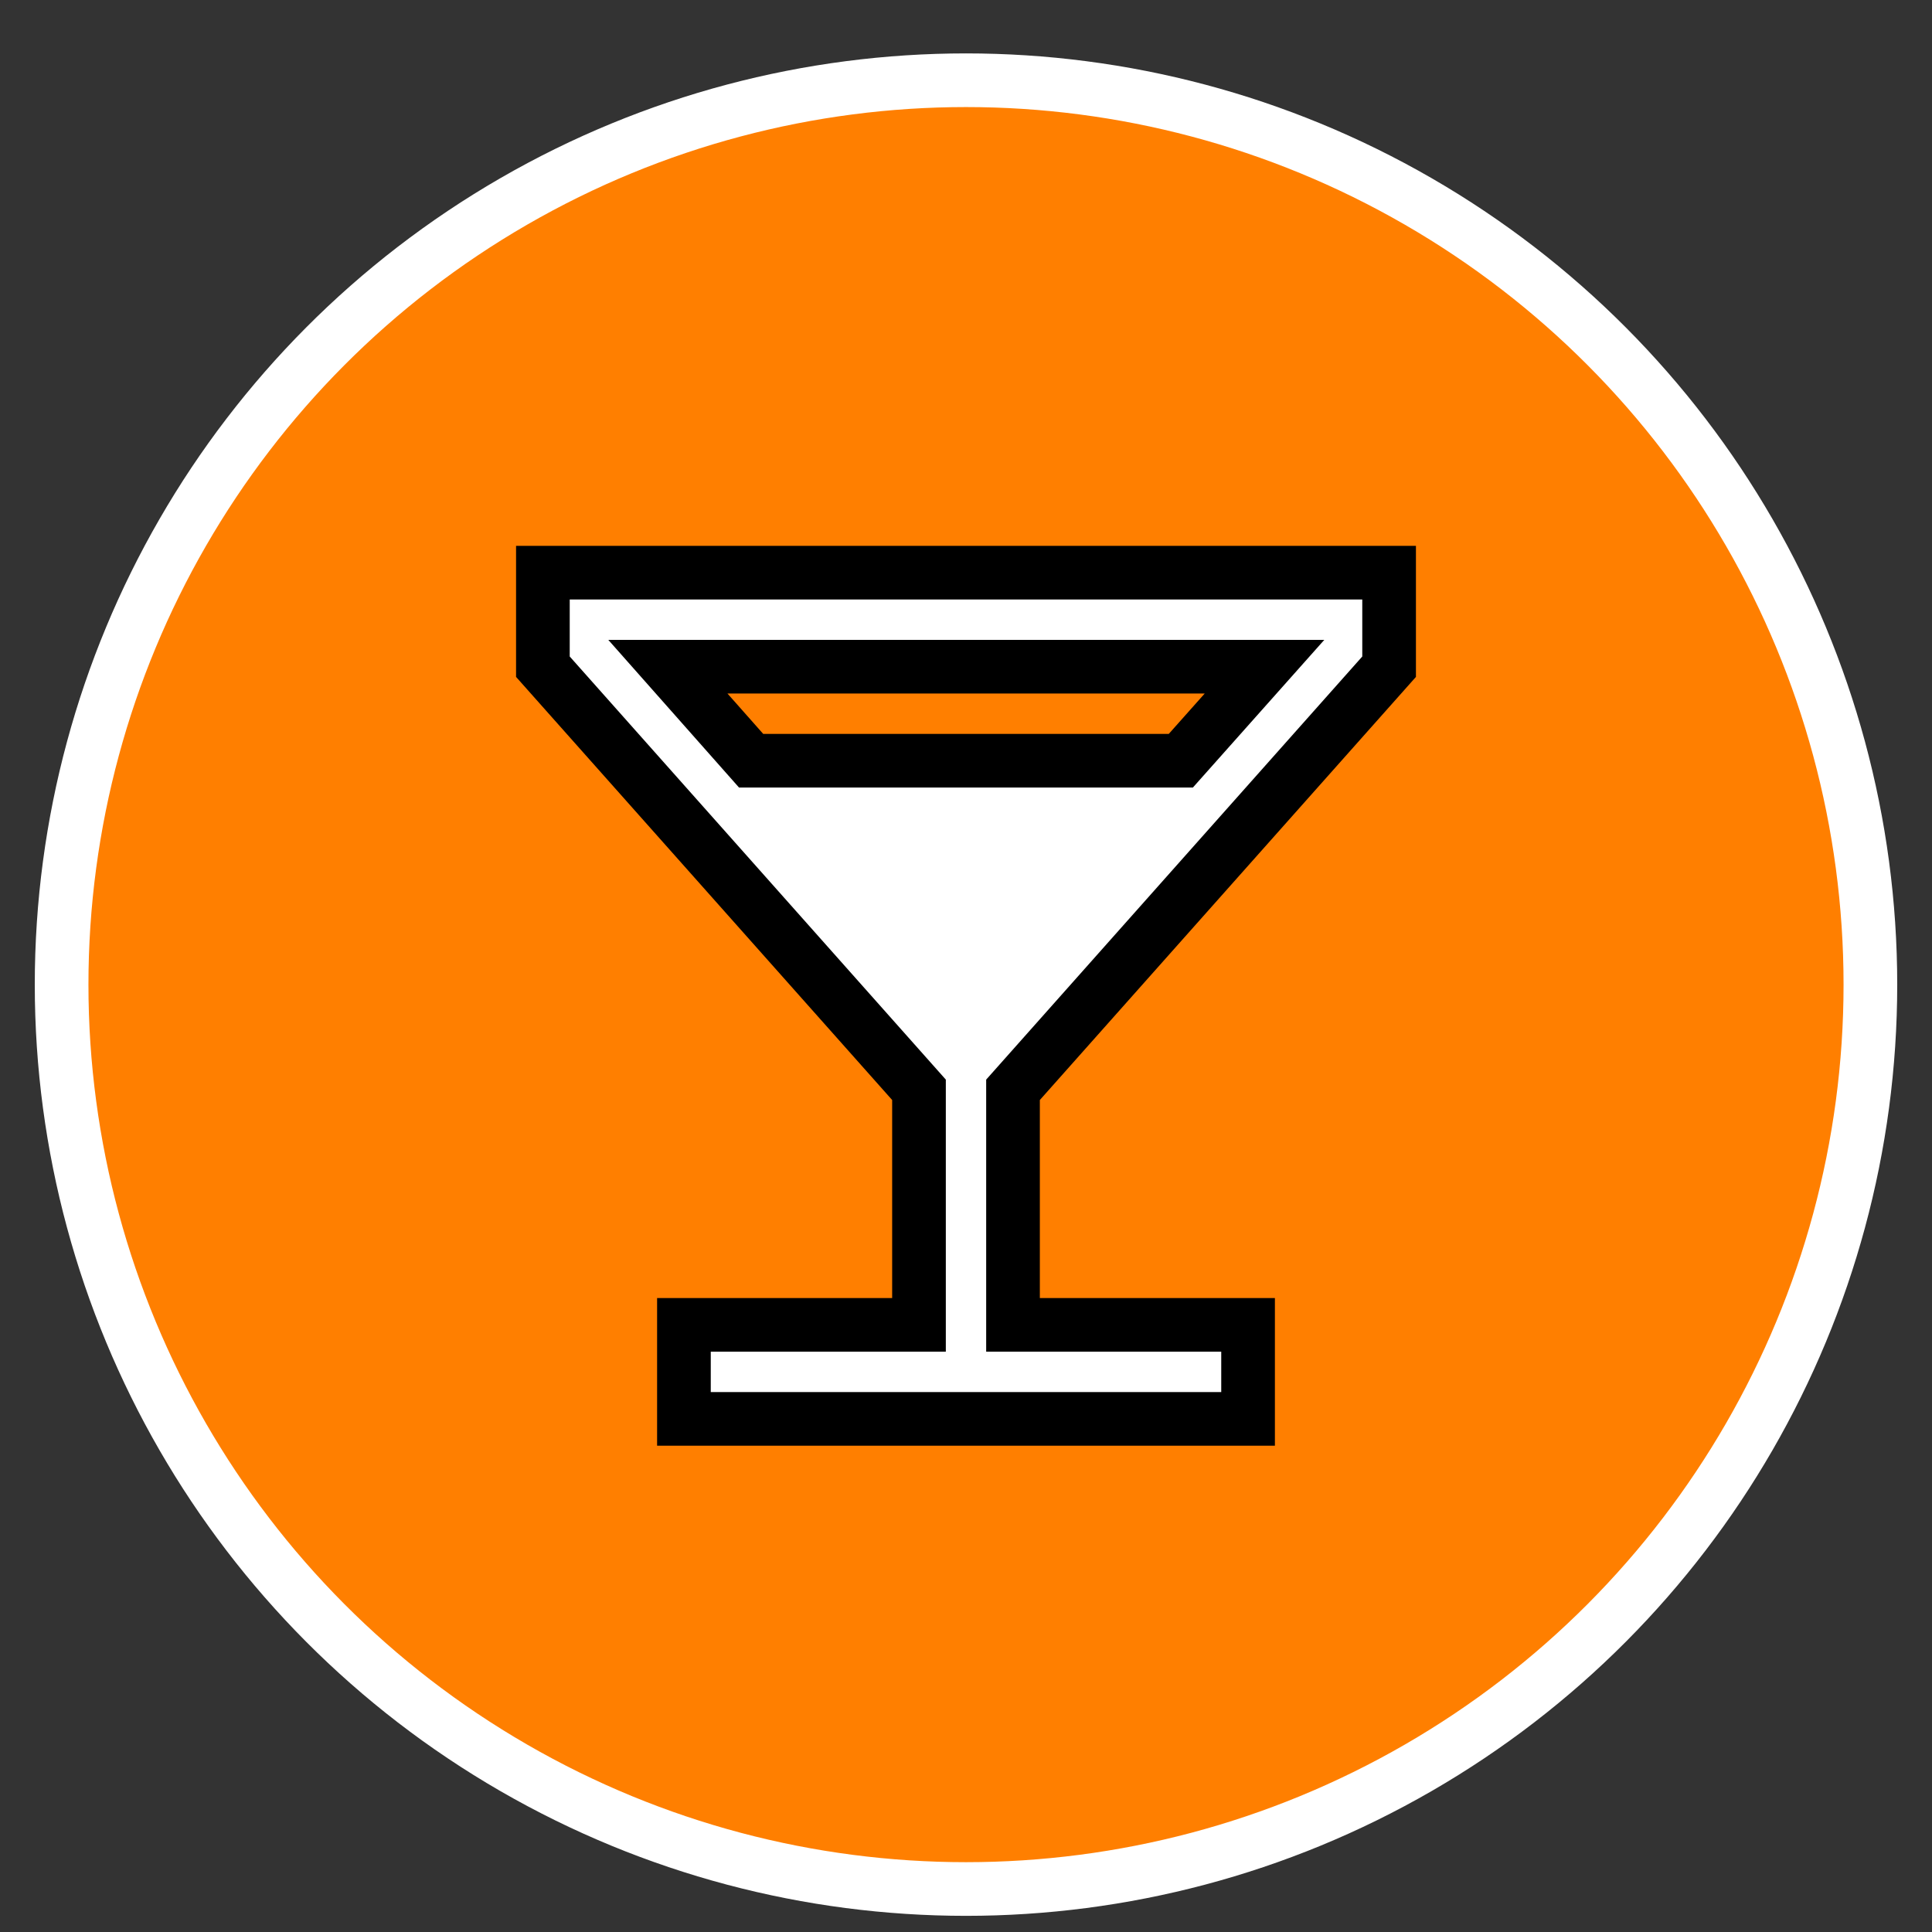 <svg width="36" height="36" xmlns="http://www.w3.org/2000/svg">
 <rect width="100%" height="100%" fill="#333333" stroke="none"/>
 <!-- Created with Method Draw - http://github.com/duopixel/Method-Draw/ -->

 <g>
  <title>background</title>
  <rect fill="none" id="canvas_background" height="38" width="38" y="-1" x="-1"/>
  <g display="none" overflow="visible" y="0" x="0" height="100%" width="100%" id="canvasGrid">
   <rect fill="url(#gridpattern)" stroke-width="0" y="0" x="0" height="100%" width="100%"/>
  </g>
 </g>
 <g>
  <title>Layer 1</title>
  <ellipse stroke="#ffffff" ry="16.852" rx="16.852" id="svg_1" cy="18.347" cx="18" fill="#ff7f00"/>
  <g stroke="null" id="svg_65"/>
  <g id="svg_71"/>
  <g stroke="null" id="svg_77">
   <path stroke="null" fill="#ffffff" id="svg_75" d="m25.884,12.423l0,-1.752l-15.768,0l0,1.752l7.008,7.884l0,4.38l-4.38,0l0,1.752l10.512,0l0,-1.752l-4.38,0l0,-4.38l7.008,-7.884zm-11.888,1.752l-1.551,-1.752l11.117,0l-1.559,1.752l-8.007,0z"/>
  </g>
 </g>
</svg>
